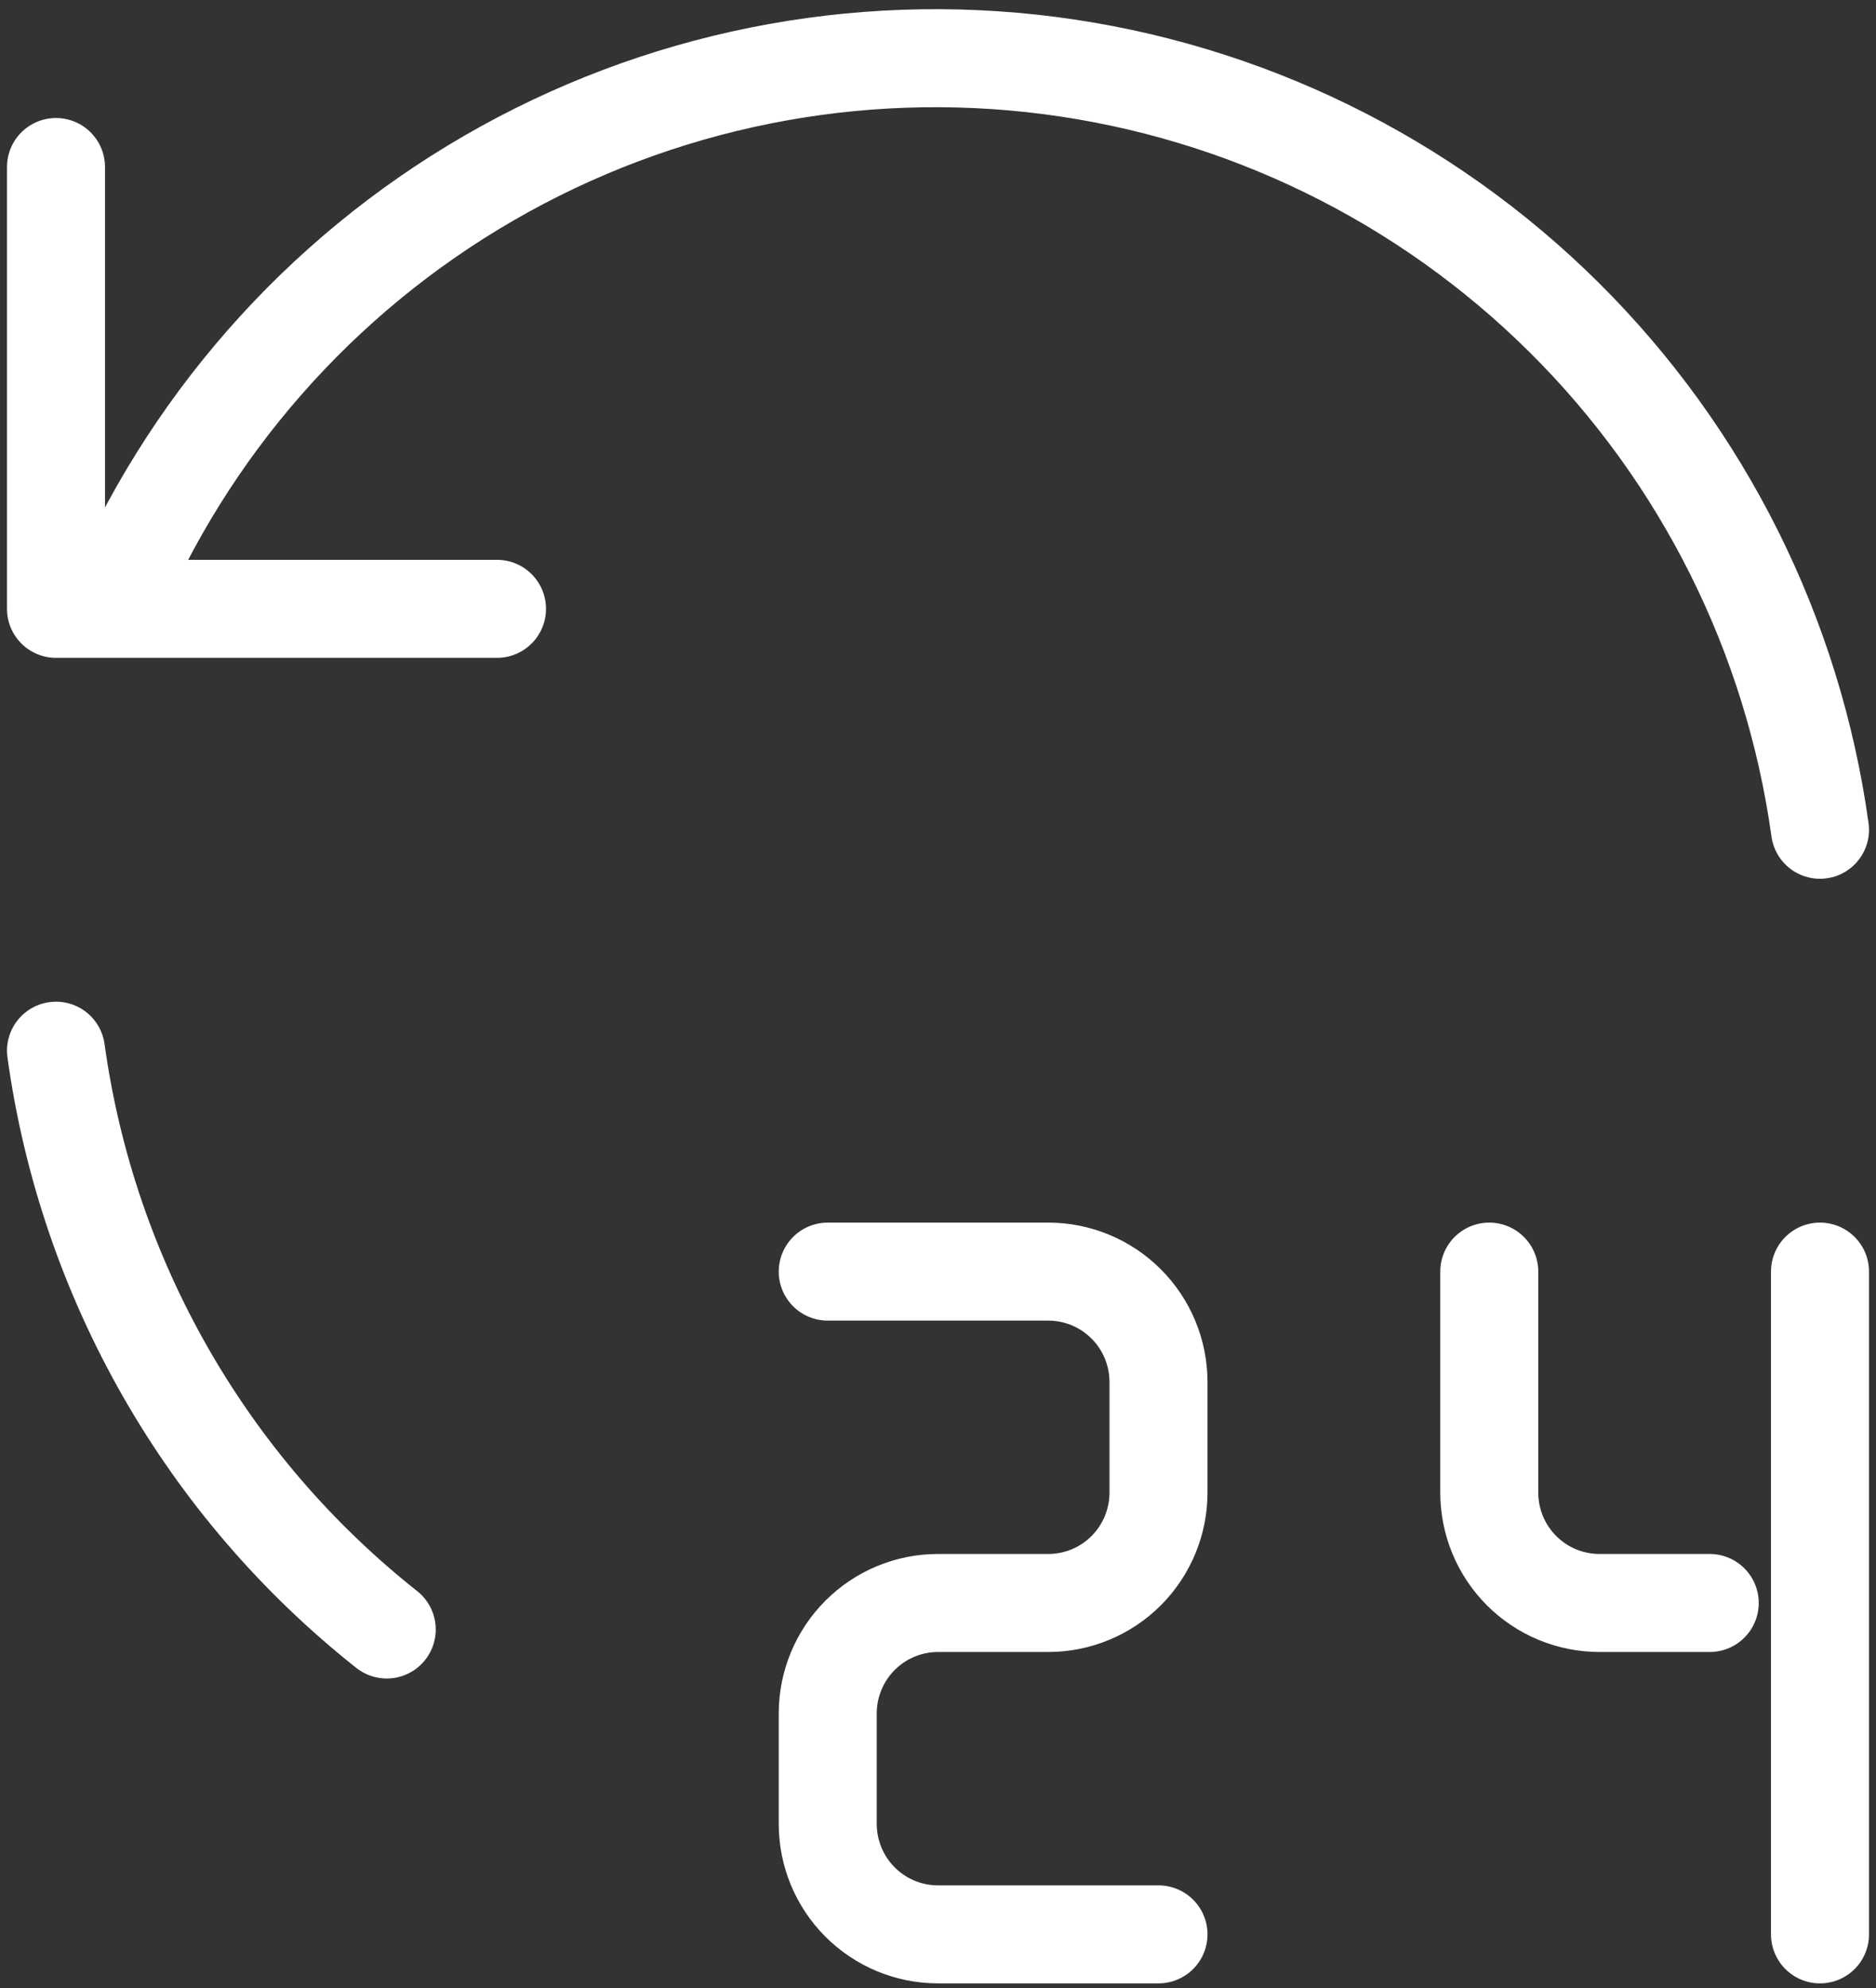 <svg width="67" height="71" viewBox="0 0 67 71" fill="none" xmlns="http://www.w3.org/2000/svg">
<rect x="0" y="0" width="67" height="71" fill="#333333" stroke="none"/>
<path d="M65 29.632C64.037 22.69 60.823 16.258 55.852 11.327C50.881 6.395 44.429 3.238 37.491 2.341C30.553 1.444 23.513 2.857 17.456 6.363C11.398 9.869 6.659 15.273 3.969 21.742M2 5.964V21.742H17.75M2 37.521C3.129 45.679 7.361 53.085 13.812 58.191M29.562 45.41H37.438C38.482 45.41 39.483 45.826 40.222 46.566C40.96 47.305 41.375 48.309 41.375 49.355V53.3C41.375 54.346 40.96 55.349 40.222 56.089C39.483 56.829 38.482 57.244 37.438 57.244H33.5C32.456 57.244 31.454 57.66 30.716 58.4C29.977 59.139 29.562 60.143 29.562 61.189V65.133C29.562 66.18 29.977 67.183 30.716 67.923C31.454 68.662 32.456 69.078 33.5 69.078H41.375M53.188 45.41V53.3C53.188 54.346 53.602 55.349 54.341 56.089C55.079 56.829 56.081 57.244 57.125 57.244H61.062M65 45.41V69.078" stroke="white" stroke-width="3.5" stroke-linecap="round" stroke-linejoin="round"/>
</svg>
